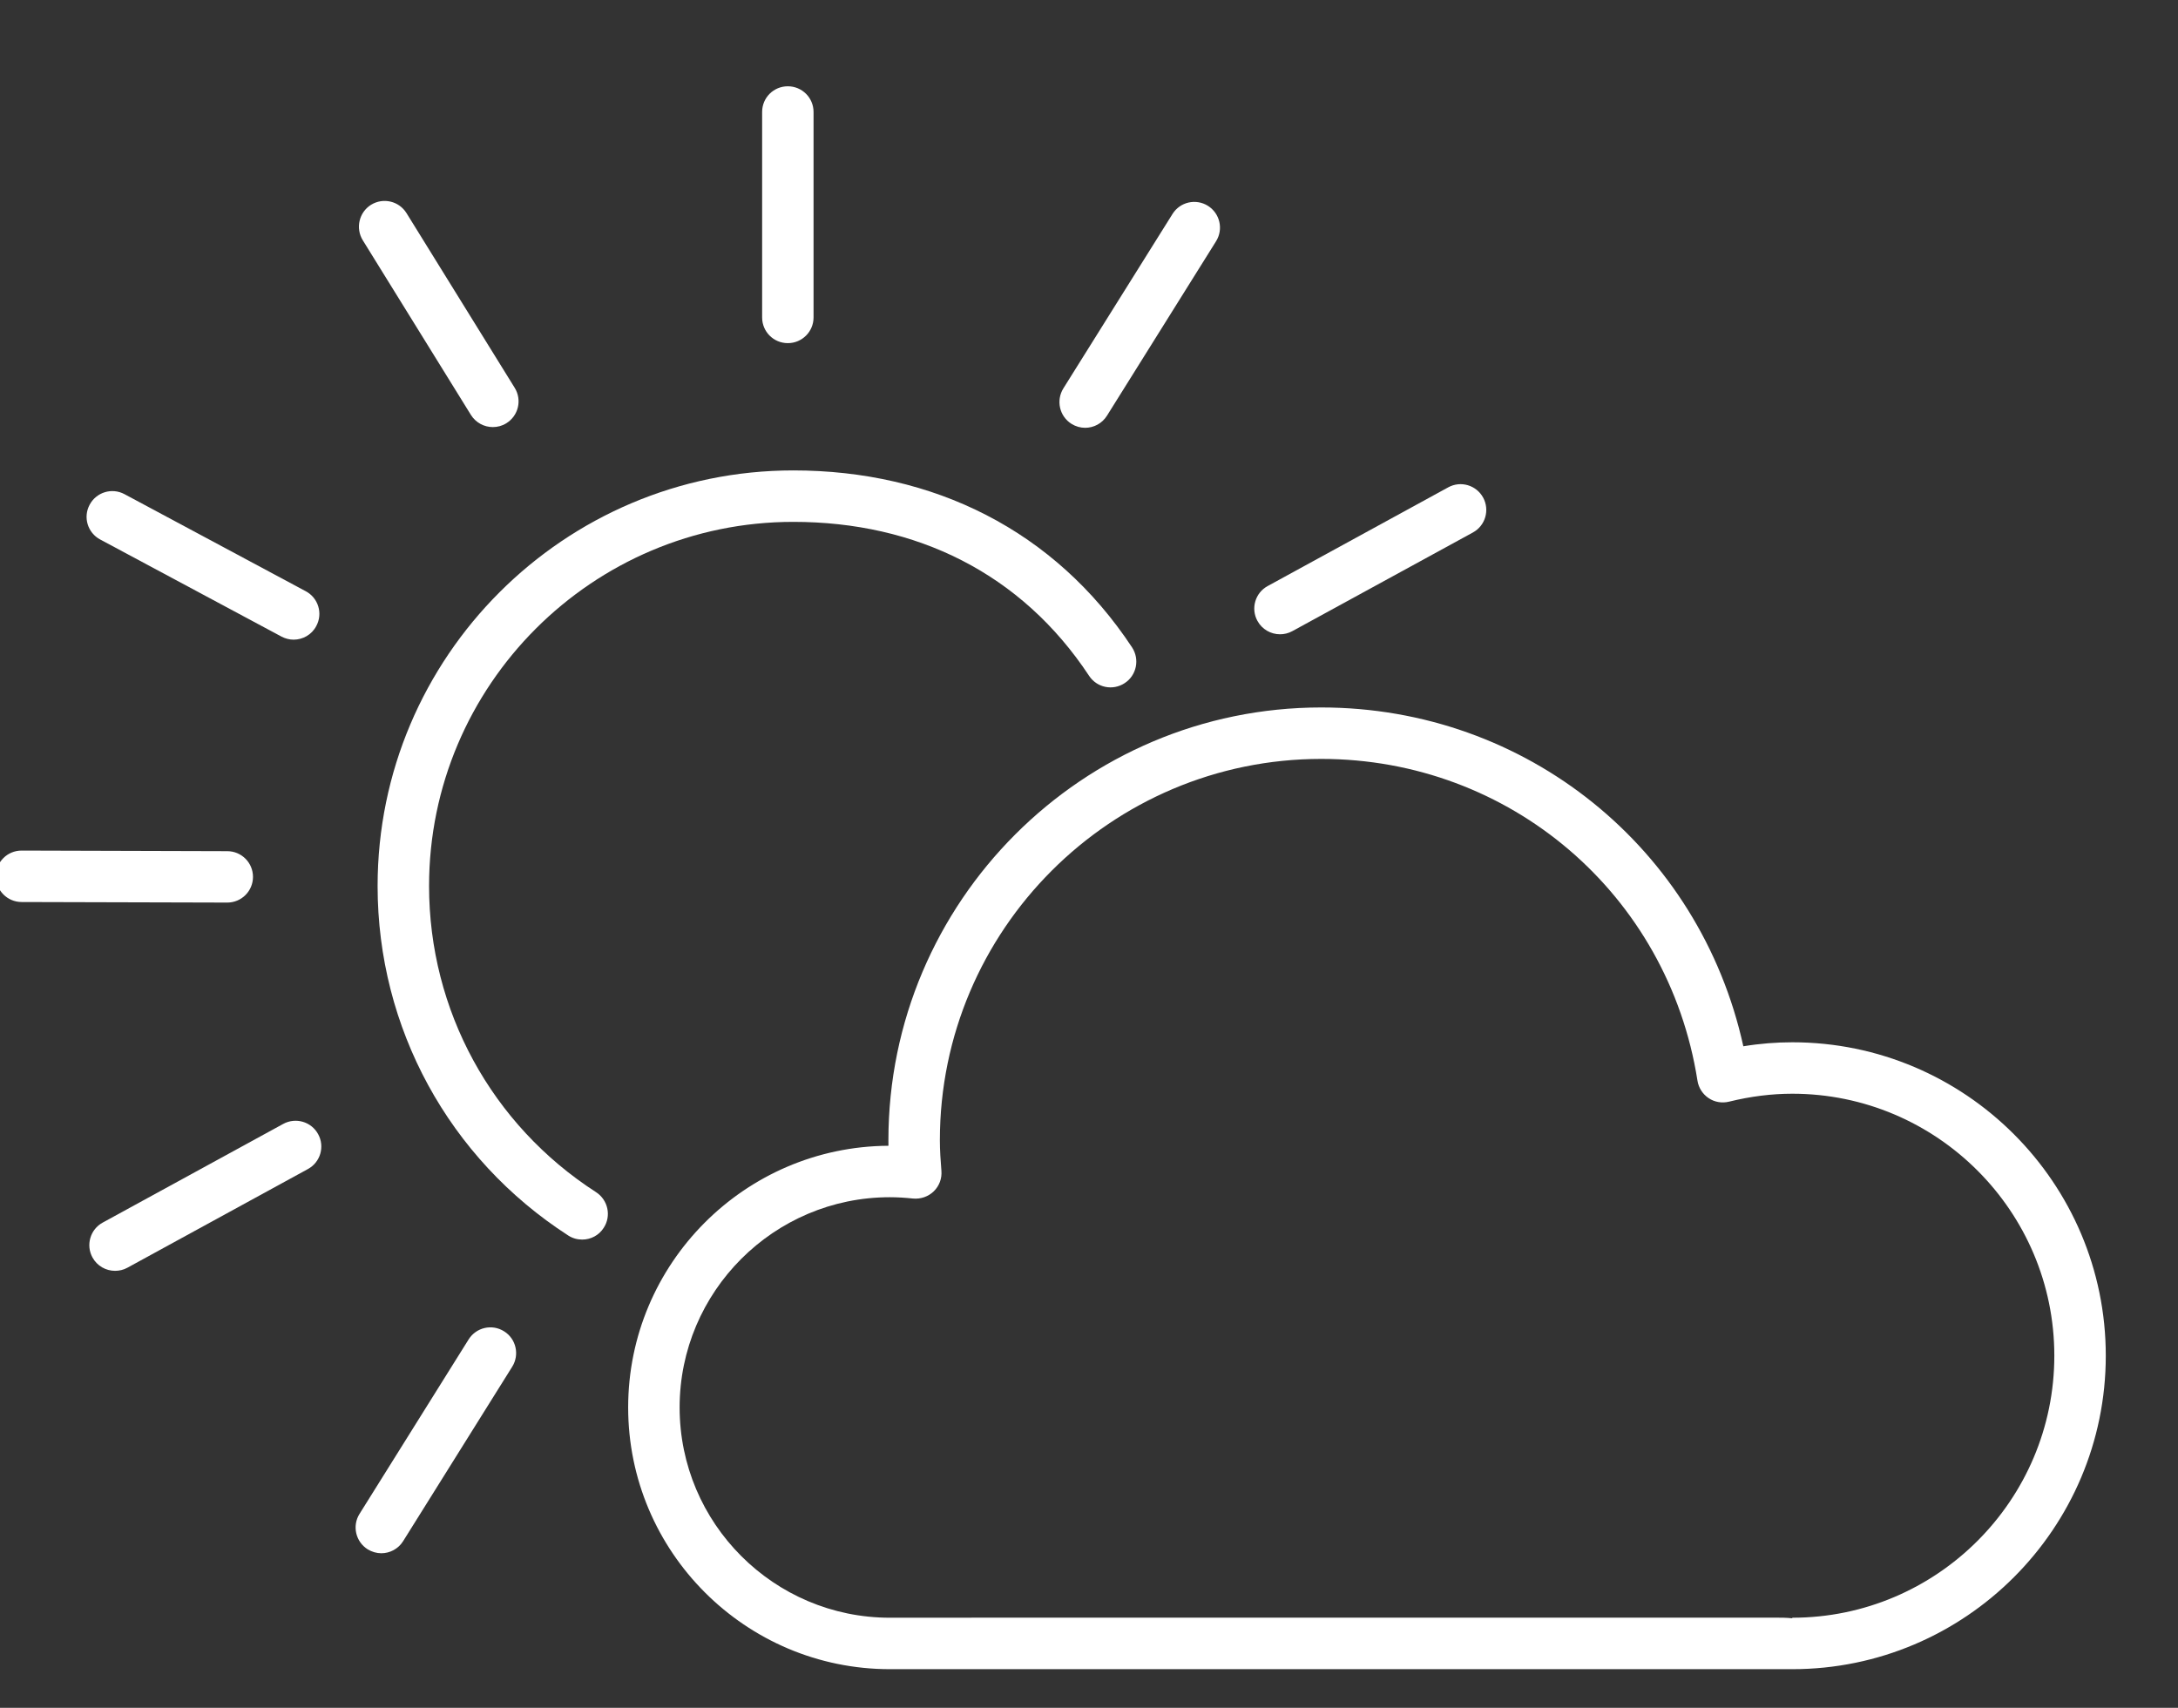 <svg width="51" height="40" viewBox="0 0 51 40" fill="none" xmlns="http://www.w3.org/2000/svg">
<rect x="0" y="0" width="51" height="40" fill="#333333" stroke="none"/>
<path d="M20.836 37.889L41.553 37.888C41.69 37.888 41.834 37.888 41.968 37.903V37.89C45.351 37.89 48.104 35.137 48.104 31.753C48.104 28.37 45.351 25.617 41.968 25.617C41.49 25.617 40.992 25.678 40.487 25.803C40.324 25.843 40.15 25.815 40.009 25.72C39.869 25.626 39.774 25.478 39.748 25.311C39.062 20.945 35.356 17.775 30.938 17.775C26.014 17.775 22.008 21.781 22.008 26.706C22.008 26.947 22.025 27.186 22.044 27.423C22.059 27.602 21.994 27.778 21.865 27.903C21.736 28.028 21.559 28.088 21.38 28.072C21.201 28.053 21.021 28.041 20.836 28.041C18.122 28.041 15.914 30.251 15.914 32.965C15.914 35.68 18.122 37.89 20.836 37.89M20.804 26.836C20.804 26.793 20.803 26.75 20.803 26.706C20.803 21.117 25.349 16.57 30.938 16.57C35.743 16.57 39.804 19.872 40.822 24.506C41.21 24.442 41.593 24.412 41.968 24.412C46.017 24.412 49.309 27.705 49.309 31.753C49.309 35.801 46.017 39.095 41.968 39.095H41.962C41.872 39.094 39.556 39.094 36.489 39.094L20.837 39.095C17.458 39.095 14.709 36.345 14.709 32.965C14.709 29.596 17.439 26.855 20.804 26.836" fill="white"/>
<path d="M8.842 20.752C8.842 15.384 13.21 11.018 18.576 11.018C21.858 11.018 24.7 12.423 26.509 15.164C26.691 15.443 26.615 15.817 26.337 15.999C26.058 16.184 25.685 16.107 25.502 15.829C23.917 13.427 21.451 12.223 18.576 12.223C13.873 12.223 10.047 16.048 10.047 20.752C10.047 23.663 11.51 26.346 13.959 27.924C14.237 28.106 14.319 28.478 14.137 28.757C14.024 28.937 13.83 29.033 13.632 29.033C13.52 29.033 13.406 29.003 13.305 28.937C10.511 27.134 8.842 24.074 8.842 20.752" fill="white"/>
<path d="M18.448 8.037C18.114 8.037 17.846 7.768 17.846 7.436V2.622C17.846 2.289 18.114 2.021 18.448 2.021C18.78 2.021 19.05 2.289 19.05 2.622V7.436C19.05 7.768 18.78 8.037 18.448 8.037Z" fill="white"/>
<path d="M11.857 9.913C11.758 9.975 11.649 10.003 11.54 10.003C11.339 10.003 11.142 9.902 11.027 9.718L8.494 5.626C8.321 5.343 8.407 4.972 8.689 4.796C8.973 4.622 9.343 4.708 9.519 4.992L12.052 9.083C12.228 9.367 12.14 9.737 11.857 9.913Z" fill="white"/>
<path d="M6.875 14.982C6.78 14.982 6.683 14.958 6.591 14.91L2.346 12.636C2.053 12.48 1.941 12.115 2.099 11.822C2.255 11.528 2.62 11.416 2.915 11.574L7.16 13.848C7.454 14.005 7.565 14.37 7.406 14.663C7.299 14.867 7.09 14.982 6.875 14.982Z" fill="white"/>
<path d="M0.505 19.922H0.507L5.322 19.936C5.656 19.936 5.925 20.207 5.924 20.539C5.923 20.872 5.654 21.14 5.321 21.14H5.32L0.505 21.127C0.171 21.126 -0.097 20.854 -0.097 20.521C-0.096 20.189 0.173 19.922 0.505 19.922" fill="white"/>
<path d="M2.405 28.635L6.632 26.324C6.925 26.165 7.291 26.271 7.45 26.565C7.61 26.856 7.502 27.223 7.21 27.381L2.982 29.693C2.891 29.743 2.792 29.765 2.694 29.765C2.482 29.765 2.275 29.653 2.165 29.451C2.006 29.16 2.114 28.794 2.405 28.635Z" fill="white"/>
<path d="M34.489 12.472L30.262 14.782C30.169 14.833 30.07 14.856 29.973 14.856C29.76 14.856 29.553 14.742 29.444 14.542C29.284 14.251 29.392 13.884 29.684 13.726L33.912 11.414C34.204 11.254 34.569 11.362 34.729 11.654C34.888 11.946 34.782 12.312 34.489 12.472Z" fill="white"/>
<path d="M10.973 31.372C11.15 31.09 11.52 31.003 11.804 31.182C12.085 31.357 12.17 31.73 11.994 32.011L9.44 36.096C9.327 36.278 9.129 36.38 8.929 36.38C8.819 36.38 8.709 36.348 8.61 36.288C8.328 36.111 8.242 35.738 8.419 35.457L10.973 31.372V31.372Z" fill="white"/>
<path d="M25.921 9.736C25.807 9.919 25.61 10.02 25.41 10.02C25.301 10.02 25.191 9.99 25.091 9.928C24.808 9.751 24.724 9.38 24.9 9.096L27.455 5.012C27.631 4.73 28.002 4.644 28.285 4.821C28.566 4.998 28.652 5.369 28.475 5.651L25.921 9.736Z" fill="white"/>
</svg>
